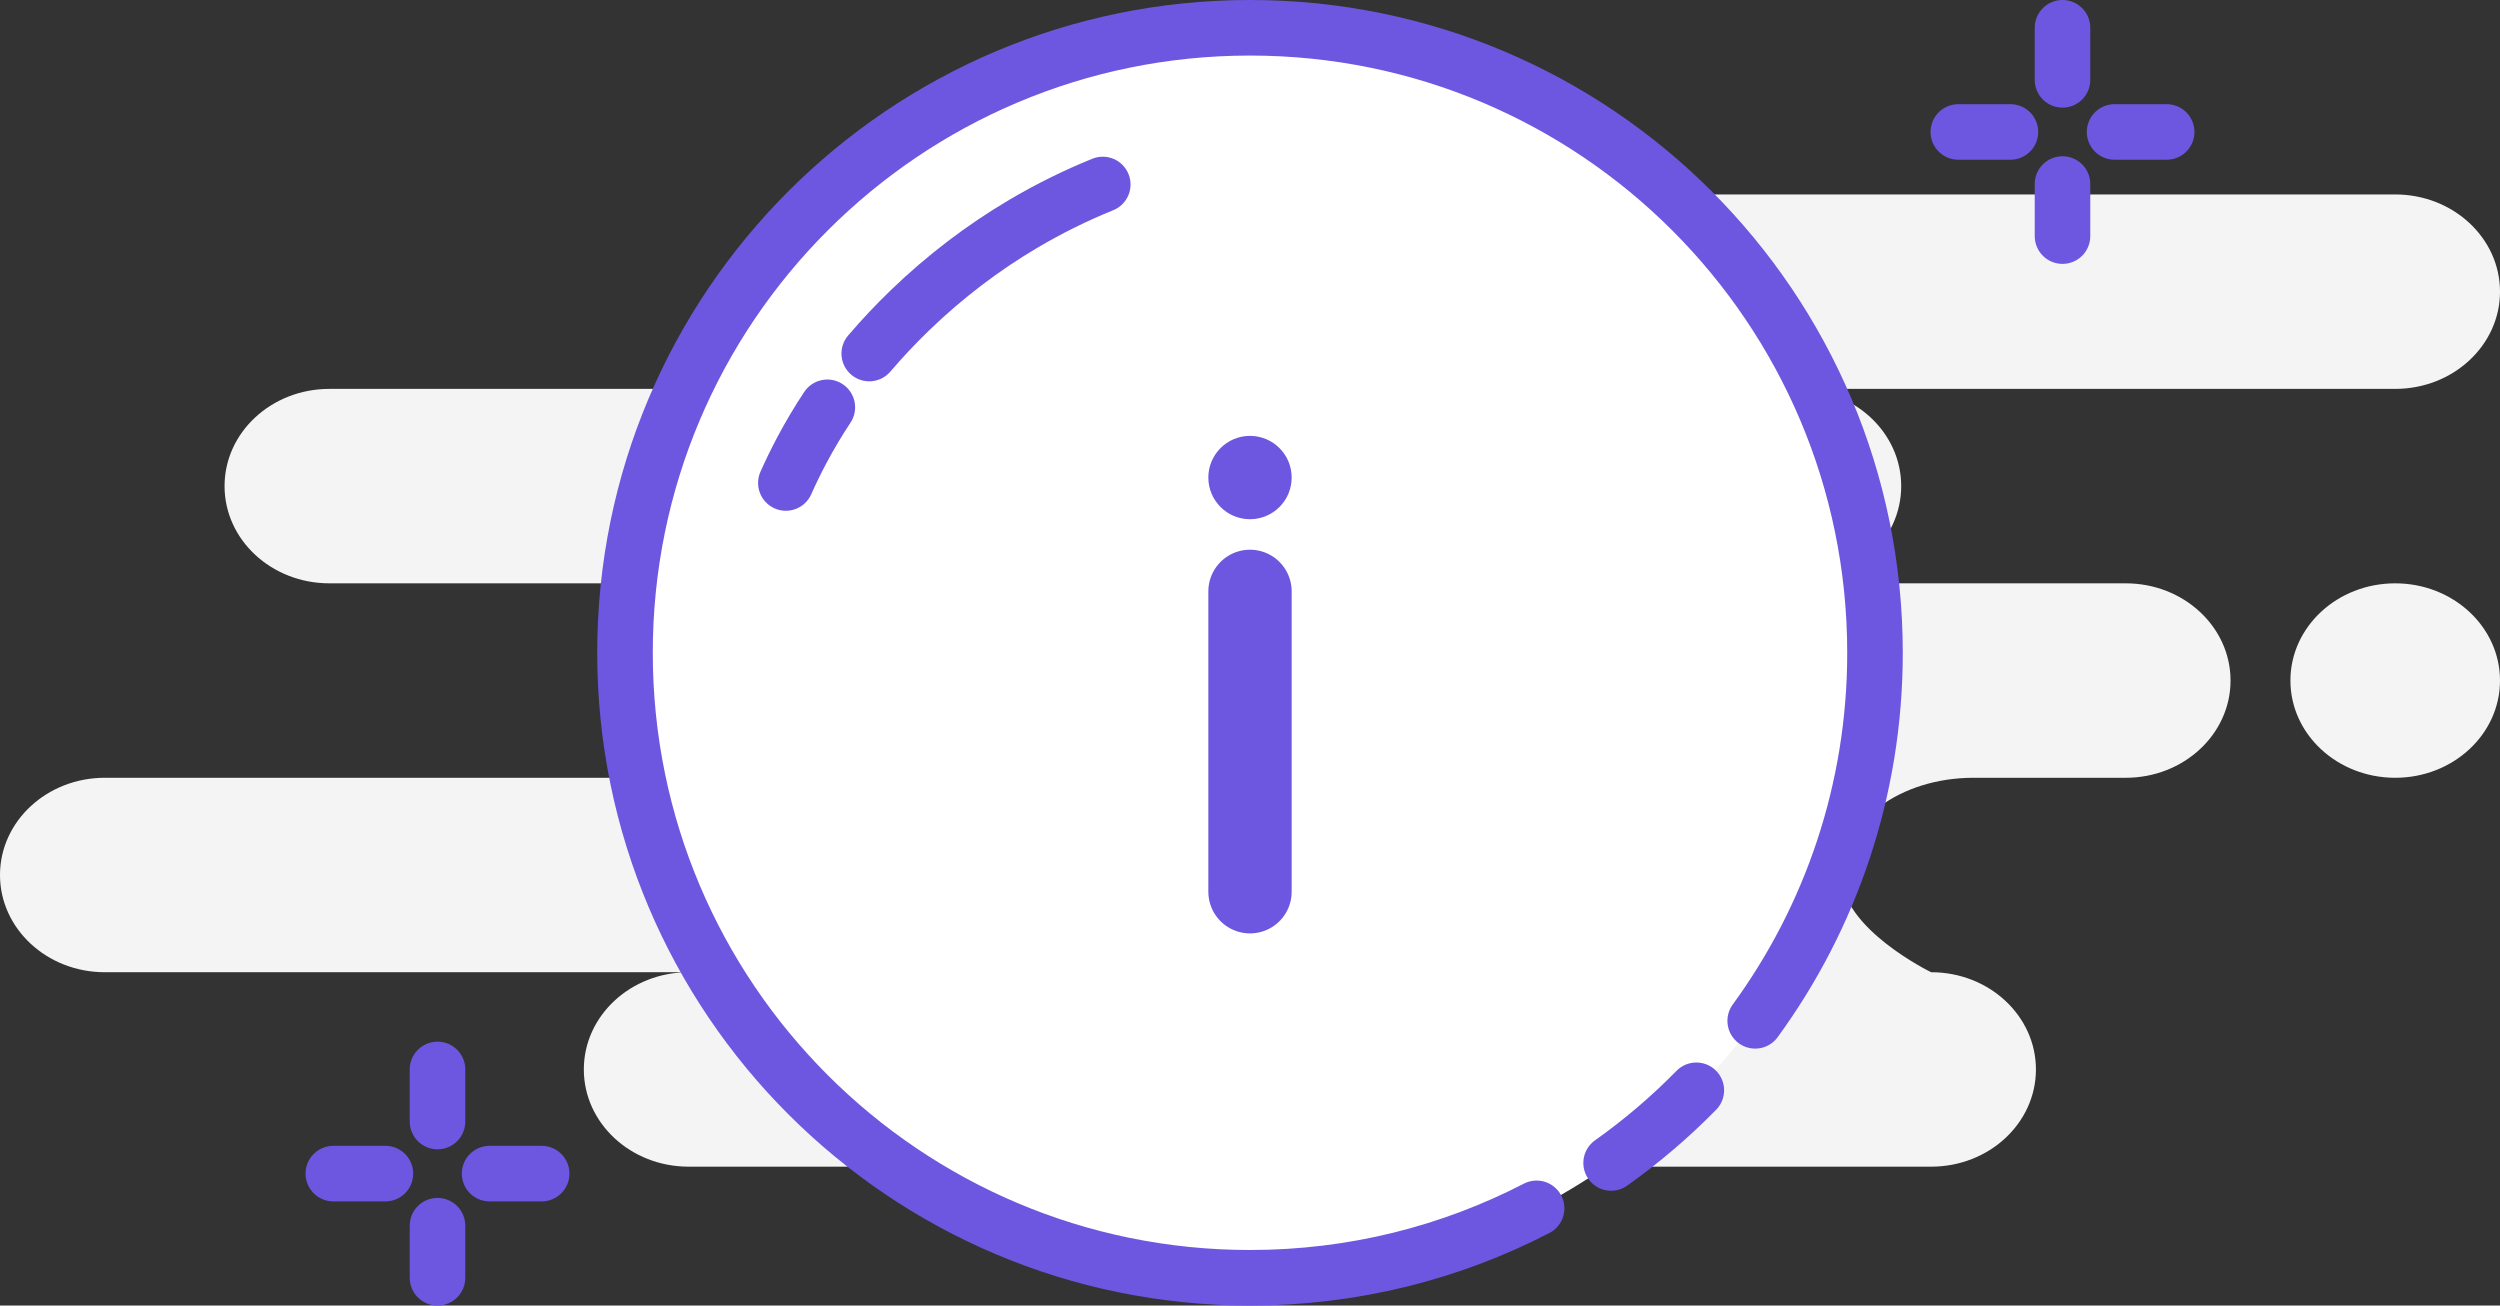 <svg width="180" height="94" viewBox="0 0 180 94" fill="none" xmlns="http://www.w3.org/2000/svg">
<rect x="0" y="0" width="180" height="94" fill="#333333" stroke="none"/>
<path fill-rule="evenodd" clip-rule="evenodd" d="M49.581 84H139.042C143.209 84 146.587 80.866 146.587 77C146.587 73.134 143.209 70 139.042 70C139.042 70 132.575 66.866 132.575 63C132.575 59.134 136.834 56 142.088 56H153.054C157.221 56 160.599 52.866 160.599 49C160.599 45.134 157.221 42 153.054 42H129.341C133.508 42 136.886 38.866 136.886 35C136.886 31.134 133.508 28 129.341 28H172.455C176.622 28 180 24.866 180 21C180 17.134 176.622 14 172.455 14H66.826C62.659 14 59.281 17.134 59.281 21C59.281 24.866 62.659 28 66.826 28H23.713C19.546 28 16.168 31.134 16.168 35C16.168 38.866 19.546 42 23.713 42H50.659C54.826 42 58.204 45.134 58.204 49C58.204 52.866 54.826 56 50.659 56H7.545C3.378 56 0 59.134 0 63C0 66.866 3.378 70 7.545 70H49.581C45.414 70 42.036 73.134 42.036 77C42.036 80.866 45.414 84 49.581 84ZM164.91 49C164.91 52.866 168.288 56 172.455 56C176.622 56 180 52.866 180 49C180 45.134 176.622 42 172.455 42C168.288 42 164.91 45.134 164.91 49Z" fill="#F4F4F4"/>
<circle cx="90" cy="47" r="45" fill="white"/>
<path d="M126.374 73.5C131.798 66.067 135 56.907 135 47C135 22.147 114.853 2 90 2C65.147 2 45 22.147 45 47C45 71.853 65.147 92 90 92C97.438 92 104.455 90.195 110.636 87M122.136 78.5C120.254 80.421 118.2 82.173 116 83.733" stroke="#6E57E0" stroke-width="4" stroke-linecap="round"/>
<path d="M31.5 77V80.75" stroke="#6E57E0" stroke-width="4" stroke-linecap="round" stroke-linejoin="round"/>
<path d="M31.5 88.25V92" stroke="#6E57E0" stroke-width="4" stroke-linecap="round" stroke-linejoin="round"/>
<path d="M24 84.5H27.75" stroke="#6E57E0" stroke-width="4" stroke-linecap="round" stroke-linejoin="round"/>
<path d="M35.25 84.5H39" stroke="#6E57E0" stroke-width="4" stroke-linecap="round" stroke-linejoin="round"/>
<path d="M148.5 2V5.75" stroke="#6E57E0" stroke-width="4" stroke-linecap="round" stroke-linejoin="round"/>
<path d="M148.5 13.25V17" stroke="#6E57E0" stroke-width="4" stroke-linecap="round" stroke-linejoin="round"/>
<path d="M141 9.5H144.75" stroke="#6E57E0" stroke-width="4" stroke-linecap="round" stroke-linejoin="round"/>
<path d="M152.25 9.5H156" stroke="#6E57E0" stroke-width="4" stroke-linecap="round" stroke-linejoin="round"/>
<path d="M90 64.205L90 42.579" stroke="#6E57E0" stroke-width="6" stroke-linecap="round"/>
<ellipse cx="90" cy="34.383" rx="3" ry="3" transform="rotate(-180 90 34.383)" fill="#6E57E0"/>
<path fill-rule="evenodd" clip-rule="evenodd" d="M79.4 13.283C77.446 14.074 75.532 15.018 73.675 16.116C70.791 17.821 68.047 19.897 65.516 22.341C64.478 23.343 63.501 24.383 62.585 25.456M59.569 29.327C58.904 30.332 58.292 31.362 57.733 32.413C57.32 33.189 56.937 33.977 56.582 34.775" fill="white"/>
<path d="M80.15 15.137C81.174 14.723 81.668 13.557 81.254 12.533C80.839 11.509 79.673 11.015 78.649 11.429L80.15 15.137ZM73.675 16.116L72.657 14.394L73.675 16.116ZM65.516 22.341L64.126 20.903L65.516 22.341ZM61.064 24.157C60.347 24.997 60.447 26.26 61.287 26.977C62.127 27.694 63.389 27.595 64.106 26.755L61.064 24.157ZM61.237 30.431C61.846 29.51 61.594 28.269 60.672 27.659C59.751 27.049 58.511 27.302 57.901 28.223L61.237 30.431ZM57.733 32.413L59.499 33.352L57.733 32.413ZM54.754 33.963C54.306 34.972 54.76 36.154 55.769 36.603C56.779 37.052 57.961 36.597 58.409 35.588L54.754 33.963ZM78.649 11.429C76.604 12.257 74.6 13.246 72.657 14.394L74.693 17.837C76.464 16.791 78.289 15.89 80.15 15.137L78.649 11.429ZM72.657 14.394C69.639 16.179 66.771 18.349 64.126 20.903L66.905 23.78C69.324 21.445 71.943 19.464 74.693 17.837L72.657 14.394ZM64.126 20.903C63.043 21.949 62.022 23.036 61.064 24.157L64.106 26.755C64.981 25.731 65.914 24.737 66.905 23.78L64.126 20.903ZM57.901 28.223C57.2 29.282 56.556 30.367 55.967 31.474L59.499 33.352C60.028 32.357 60.607 31.382 61.237 30.431L57.901 28.223ZM55.967 31.474C55.532 32.292 55.128 33.122 54.754 33.963L58.409 35.588C58.745 34.833 59.108 34.087 59.499 33.352L55.967 31.474Z" fill="#6E57E0"/>
</svg>
